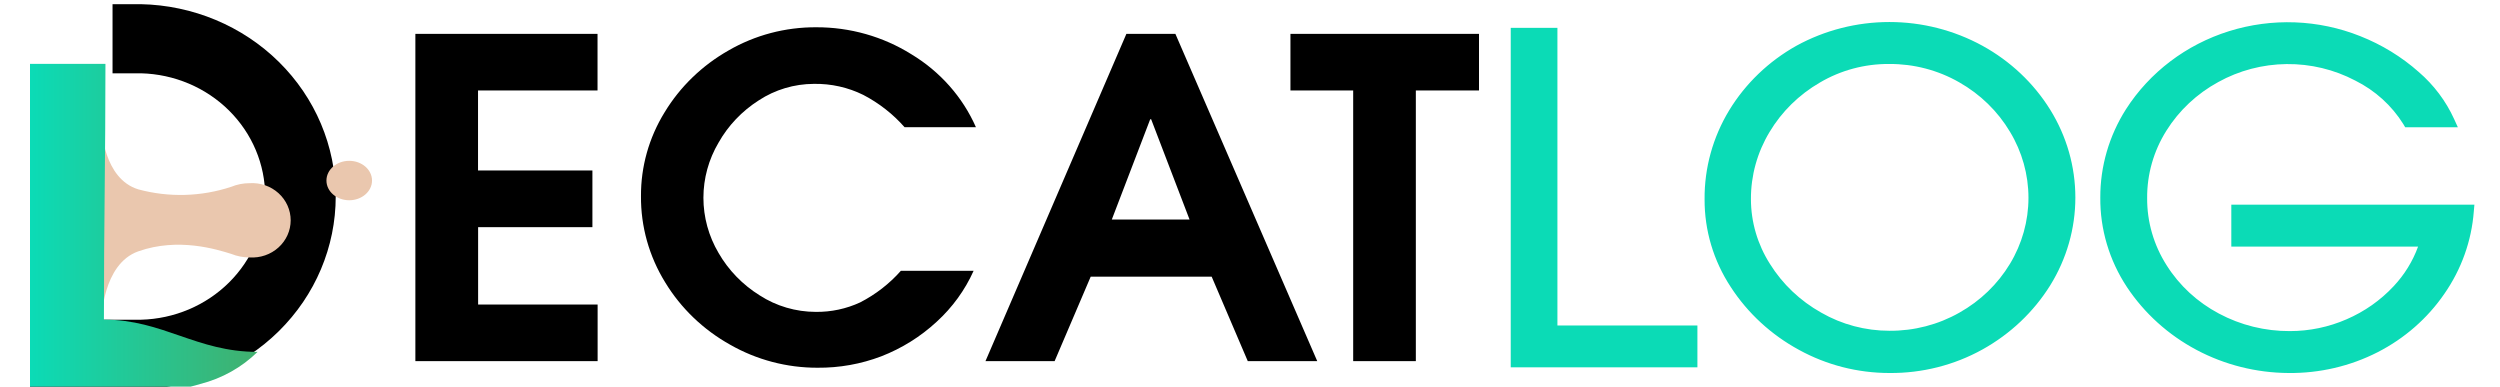 <svg width="194" height="30" viewBox="0 0 194 30" fill="none" xmlns="http://www.w3.org/2000/svg">
<g clip-path="url(#clip0_241_6553)">
<path d="M46.368 2.628V7.02H37.095V13.229H45.971V17.628H37.102V23.632H46.375V28.024H32.233V2.628H46.368Z" fill="black"/>
<path d="M63.444 28.536C61.058 28.542 58.714 27.924 56.661 26.75C54.577 25.587 52.84 23.922 51.621 21.916C50.371 19.893 49.721 17.577 49.74 15.22C49.727 12.934 50.359 10.688 51.568 8.723C52.77 6.735 54.481 5.08 56.535 3.915C58.59 2.725 60.943 2.103 63.338 2.116C65.957 2.107 68.523 2.835 70.723 4.21C72.953 5.555 74.701 7.531 75.731 9.869H70.193C69.297 8.85 68.212 8.001 66.994 7.366C65.808 6.779 64.491 6.485 63.159 6.508C61.633 6.513 60.143 6.959 58.88 7.788C57.579 8.618 56.507 9.743 55.761 11.066C54.99 12.37 54.585 13.846 54.585 15.348C54.585 16.85 54.99 18.326 55.761 19.631C56.529 20.965 57.625 22.095 58.953 22.922C60.241 23.754 61.755 24.2 63.305 24.202C64.496 24.216 65.675 23.964 66.749 23.466C67.952 22.847 69.024 22.015 69.908 21.014H75.552C74.883 22.51 73.904 23.859 72.677 24.976C71.436 26.124 69.979 27.033 68.385 27.652C66.812 28.25 65.134 28.55 63.444 28.536Z" fill="black"/>
<path d="M84.639 21.468L81.838 28.024H76.473L87.408 2.628H91.21L102.218 28.024H96.827L94.025 21.468H84.639ZM86.275 17.038H92.31L89.329 9.254H89.256L86.275 17.038Z" fill="black"/>
<path d="M100.139 7.02V2.628H114.77V7.02H109.869V28.024H105.007V7.02H100.139Z" fill="black"/>
<path d="M120.36 2.628V25.726H131.223V28.024H117.73V2.628H120.36Z" fill="url(#paint0_linear_241_6553)"/>
<path d="M131.719 28.504H117.233V2.161H120.856V25.258H131.719V28.504ZM118.227 27.543H130.726V26.205H119.863V3.108H118.227V27.543Z" fill="url(#paint1_linear_241_6553)"/>
<path d="M146.629 28.465C144.251 28.468 141.914 27.873 139.847 26.737C137.749 25.606 135.979 23.984 134.7 22.019C133.398 20.065 132.708 17.788 132.713 15.463C132.697 13.121 133.342 10.819 134.581 8.806C135.795 6.795 137.533 5.126 139.622 3.966C141.746 2.764 144.168 2.14 146.629 2.161C149.071 2.144 151.473 2.753 153.591 3.928C155.683 5.074 157.432 6.724 158.671 8.716C159.9 10.702 160.549 12.973 160.549 15.287C160.549 17.602 159.9 19.873 158.671 21.859C157.433 23.857 155.684 25.512 153.591 26.666C151.479 27.857 149.074 28.478 146.629 28.465ZM146.596 4.485C144.611 4.47 142.661 4.991 140.966 5.989C139.275 6.978 137.871 8.366 136.886 10.022C135.888 11.673 135.367 13.552 135.376 15.463C135.374 17.328 135.908 19.157 136.919 20.745C137.933 22.377 139.357 23.735 141.059 24.695C142.742 25.667 144.668 26.176 146.629 26.167C148.627 26.185 150.592 25.676 152.312 24.695C154.021 23.74 155.443 22.372 156.439 20.726C157.428 19.094 157.949 17.236 157.949 15.345C157.949 13.454 157.428 11.597 156.439 9.964C155.449 8.309 154.029 6.932 152.319 5.97C150.589 4.975 148.609 4.461 146.596 4.485Z" fill="url(#paint2_linear_241_6553)"/>
<path d="M146.629 28.945C144.167 28.947 141.748 28.329 139.608 27.153C137.447 25.981 135.625 24.304 134.309 22.275C132.97 20.24 132.264 17.875 132.276 15.463C132.256 13.039 132.915 10.655 134.183 8.563C135.447 6.485 137.245 4.758 139.403 3.55C141.603 2.344 144.089 1.709 146.619 1.709C149.149 1.709 151.635 2.344 153.836 3.55C156.001 4.739 157.812 6.448 159.095 8.511C160.373 10.571 161.048 12.927 161.048 15.329C161.048 17.731 160.373 20.087 159.095 22.147C157.807 24.21 155.997 25.922 153.836 27.121C151.644 28.337 149.156 28.966 146.629 28.945ZM146.629 2.66C144.26 2.639 141.929 3.233 139.88 4.382C137.867 5.505 136.19 7.113 135.011 9.049C133.828 10.988 133.208 13.2 133.216 15.451C133.205 17.681 133.858 19.868 135.097 21.75C136.332 23.646 138.041 25.211 140.065 26.302C142.088 27.404 144.372 27.98 146.695 27.972C149.017 27.964 151.297 27.373 153.312 26.257C155.329 25.141 157.016 23.546 158.214 21.622C159.401 19.712 160.029 17.526 160.029 15.297C160.029 13.069 159.401 10.882 158.214 8.972C157.009 7.038 155.306 5.439 153.271 4.331C151.236 3.222 148.938 2.642 146.603 2.647L146.629 2.66ZM146.629 26.647C144.58 26.652 142.567 26.119 140.807 25.104C139.034 24.108 137.551 22.694 136.495 20.994C135.438 19.331 134.878 17.416 134.879 15.463C134.871 13.469 135.416 11.508 136.455 9.785C137.479 8.056 138.943 6.609 140.708 5.579C142.483 4.54 144.521 3.995 146.596 4.005C148.692 3.991 150.753 4.528 152.557 5.56C154.338 6.568 155.818 8.004 156.856 9.728C157.888 11.434 158.433 13.375 158.433 15.351C158.433 17.328 157.888 19.269 156.856 20.975C155.823 22.686 154.348 24.108 152.577 25.104C150.776 26.131 148.72 26.664 146.629 26.647ZM146.596 4.965C144.702 4.952 142.841 5.451 141.224 6.405C139.604 7.343 138.259 8.665 137.316 10.246C136.364 11.823 135.866 13.618 135.872 15.444C135.872 17.224 136.384 18.968 137.349 20.482C138.323 22.045 139.691 23.344 141.324 24.259C142.926 25.182 144.757 25.668 146.622 25.668C148.531 25.681 150.408 25.195 152.054 24.259C153.678 23.346 155.029 22.04 155.975 20.47C156.914 18.916 157.409 17.148 157.409 15.348C157.409 13.549 156.914 11.781 155.975 10.227C155.029 8.637 153.671 7.314 152.034 6.386C150.389 5.444 148.509 4.952 146.596 4.965Z" fill="url(#paint3_linear_241_6553)"/>
<path d="M191.47 16.353C191.299 18.551 190.541 20.669 189.271 22.499C188.005 24.339 186.281 25.842 184.257 26.871C182.206 27.932 179.913 28.48 177.587 28.465C175.173 28.448 172.802 27.847 170.689 26.719C168.576 25.591 166.787 23.971 165.486 22.006C164.162 20.009 163.472 17.681 163.499 15.31C163.485 12.986 164.144 10.704 165.4 8.723C167.175 5.948 169.911 3.871 173.121 2.862C176.331 1.853 179.808 1.976 182.932 3.211C184.555 3.848 186.047 4.761 187.337 5.906C188.468 6.87 189.372 8.057 189.986 9.388H186.906C185.97 7.869 184.612 6.633 182.985 5.823C181.326 4.945 179.465 4.484 177.574 4.485C175.574 4.476 173.607 4.977 171.871 5.938C170.14 6.882 168.691 8.243 167.665 9.888C166.636 11.54 166.092 13.432 166.092 15.361C166.092 17.29 166.636 19.182 167.665 20.835C168.698 22.476 170.16 23.825 171.904 24.746C173.665 25.689 175.647 26.179 177.66 26.167C179.25 26.168 180.822 25.841 182.27 25.207C183.723 24.585 185.023 23.673 186.085 22.531C187.13 21.428 187.885 20.097 188.284 18.652H173.659V16.353H191.47Z" fill="url(#paint4_linear_241_6553)"/>
<path d="M177.594 28.945C175.094 28.932 172.636 28.315 170.445 27.15C168.255 25.985 166.4 24.309 165.049 22.275C163.679 20.2 162.961 17.785 162.983 15.323C162.977 12.91 163.665 10.543 164.97 8.486C166.81 5.61 169.648 3.459 172.977 2.418C176.306 1.377 179.91 1.512 183.145 2.801C184.82 3.462 186.361 4.405 187.695 5.586C188.869 6.599 189.804 7.843 190.438 9.235L190.729 9.875H186.642L186.503 9.638C185.607 8.196 184.314 7.023 182.767 6.252C181.133 5.392 179.297 4.952 177.437 4.972C175.576 4.992 173.751 5.472 172.137 6.367C170.481 7.27 169.094 8.571 168.11 10.144C167.121 11.718 166.605 13.527 166.619 15.368C166.606 17.209 167.129 19.017 168.129 20.585C169.117 22.155 170.515 23.447 172.183 24.33C173.871 25.234 175.771 25.703 177.7 25.693C179.215 25.692 180.711 25.38 182.092 24.778C183.48 24.18 184.723 23.308 185.741 22.217C186.581 21.324 187.228 20.277 187.642 19.138H173.15V15.88H192.014L191.968 16.398C191.795 18.688 191.008 20.895 189.682 22.8C188.374 24.705 186.594 26.263 184.503 27.332C182.375 28.417 180 28.971 177.594 28.945ZM177.555 2.66C175.201 2.653 172.886 3.231 170.83 4.339C168.775 5.446 167.048 7.046 165.818 8.985C164.612 10.893 163.978 13.087 163.99 15.323C163.968 17.602 164.633 19.837 165.904 21.756C167.761 24.599 170.659 26.66 174.019 27.529C177.378 28.399 180.954 28.013 184.033 26.449C185.981 25.454 187.641 24.004 188.861 22.23C189.98 20.614 190.685 18.765 190.921 16.834H174.144V18.165H188.96L188.795 18.805C188.37 20.321 187.577 21.716 186.483 22.877C185.376 24.068 184.022 25.021 182.509 25.674C181.002 26.333 179.367 26.673 177.714 26.673C175.617 26.683 173.552 26.172 171.719 25.188C169.9 24.227 168.374 22.821 167.295 21.11C166.218 19.382 165.648 17.404 165.648 15.387C165.648 13.37 166.218 11.391 167.295 9.664C168.367 7.951 169.877 6.533 171.68 5.547C173.442 4.575 175.433 4.053 177.462 4.032C179.492 4.01 181.493 4.49 183.277 5.426C184.898 6.237 186.269 7.447 187.252 8.934H189.239C188.663 7.942 187.925 7.047 187.053 6.284C185.808 5.177 184.368 4.294 182.801 3.678C181.139 3.006 179.356 2.66 177.555 2.66Z" fill="url(#paint5_linear_241_6553)"/>
<path d="M10.939 30.175H2.328V9.958H7.879V24.81H10.939C13.518 24.745 15.969 23.71 17.77 21.924C19.571 20.138 20.578 17.743 20.578 15.249C20.578 12.755 19.571 10.36 17.77 8.574C15.969 6.788 13.518 5.753 10.939 5.688H8.733V0.324H10.925C14.966 0.405 18.812 2.013 21.64 4.803C24.468 7.593 26.052 11.343 26.052 15.249C26.052 19.155 24.468 22.905 21.64 25.695C18.812 28.486 14.966 30.094 10.925 30.175H10.939Z" fill="black"/>
<path d="M7.879 24.81C7.879 24.81 7.939 20.489 10.734 19.503C13.84 18.408 16.827 19.356 17.94 19.701C18.393 19.884 18.88 19.977 19.371 19.977C19.779 20.003 20.188 19.948 20.573 19.815C20.959 19.682 21.312 19.474 21.61 19.204C21.909 18.934 22.147 18.608 22.31 18.245C22.473 17.883 22.557 17.491 22.557 17.096C22.557 16.701 22.473 16.31 22.31 15.947C22.147 15.584 21.909 15.258 21.61 14.988C21.312 14.718 20.959 14.51 20.573 14.377C20.188 14.244 19.779 14.189 19.371 14.215C18.879 14.214 18.392 14.31 17.94 14.497C15.614 15.266 13.101 15.335 10.734 14.695C8.018 13.87 7.879 9.933 7.879 9.933" fill="#EAC7AE"/>
<path d="M27.1 15.54C28.077 15.54 28.869 14.855 28.869 14.011C28.869 13.165 28.077 12.48 27.1 12.48C26.124 12.48 25.332 13.165 25.332 14.011C25.332 14.855 26.124 15.54 27.1 15.54Z" fill="#EAC7AE"/>
<path d="M2.328 30.174V4.958H8.183C8.183 12.384 8.064 17.294 8.064 24.804C12.661 24.804 15.224 27.307 19.986 27.307C18.763 28.507 17.228 29.367 15.542 29.797C14.537 30.108 13.491 30.28 12.436 30.309C9.395 30.379 5.468 30.174 2.328 30.174Z" fill="url(#paint6_linear_241_6553)"/>
</g>
<defs>
<linearGradient id="paint0_linear_241_6553" x1="117.73" y1="15.323" x2="131.223" y2="15.323" gradientUnits="userSpaceOnUse">
<stop stop-color="#0BDBB6"/>
<stop offset="1" stop-color="#0BDBB6"/>
</linearGradient>
<linearGradient id="paint1_linear_241_6553" x1="117.233" y1="15.323" x2="131.719" y2="15.323" gradientUnits="userSpaceOnUse">
<stop stop-color="#0BDBB6"/>
<stop offset="1" stop-color="#0BDBB6"/>
</linearGradient>
<linearGradient id="paint2_linear_241_6553" x1="132.746" y1="15.323" x2="160.552" y2="15.323" gradientUnits="userSpaceOnUse">
<stop stop-color="#0BDBB6"/>
<stop offset="1" stop-color="#0BDBB6"/>
</linearGradient>
<linearGradient id="paint3_linear_241_6553" x1="132.249" y1="15.323" x2="161.049" y2="15.323" gradientUnits="userSpaceOnUse">
<stop stop-color="#0BDBB6"/>
<stop offset="1" stop-color="#0BDBB6"/>
</linearGradient>
<linearGradient id="paint4_linear_241_6553" x1="163.492" y1="15.323" x2="191.47" y2="15.323" gradientUnits="userSpaceOnUse">
<stop stop-color="#0BDBB6"/>
<stop offset="1" stop-color="#0BDBB6"/>
</linearGradient>
<linearGradient id="paint5_linear_241_6553" x1="162.996" y1="15.323" x2="192.014" y2="15.323" gradientUnits="userSpaceOnUse">
<stop stop-color="#0BDBB6"/>
<stop offset="1" stop-color="#0BDBB6"/>
</linearGradient>
<linearGradient id="paint6_linear_241_6553" x1="2.328" y1="17.64" x2="20.006" y2="17.64" gradientUnits="userSpaceOnUse">
<stop stop-color="#0BDBB6"/>
<stop offset="1" stop-color="#41B06E"/>
</linearGradient>
<clipPath id="clip0_241_6553">
<rect width="194" height="30" fill="white"/>
</clipPath>
</defs>
</svg>
